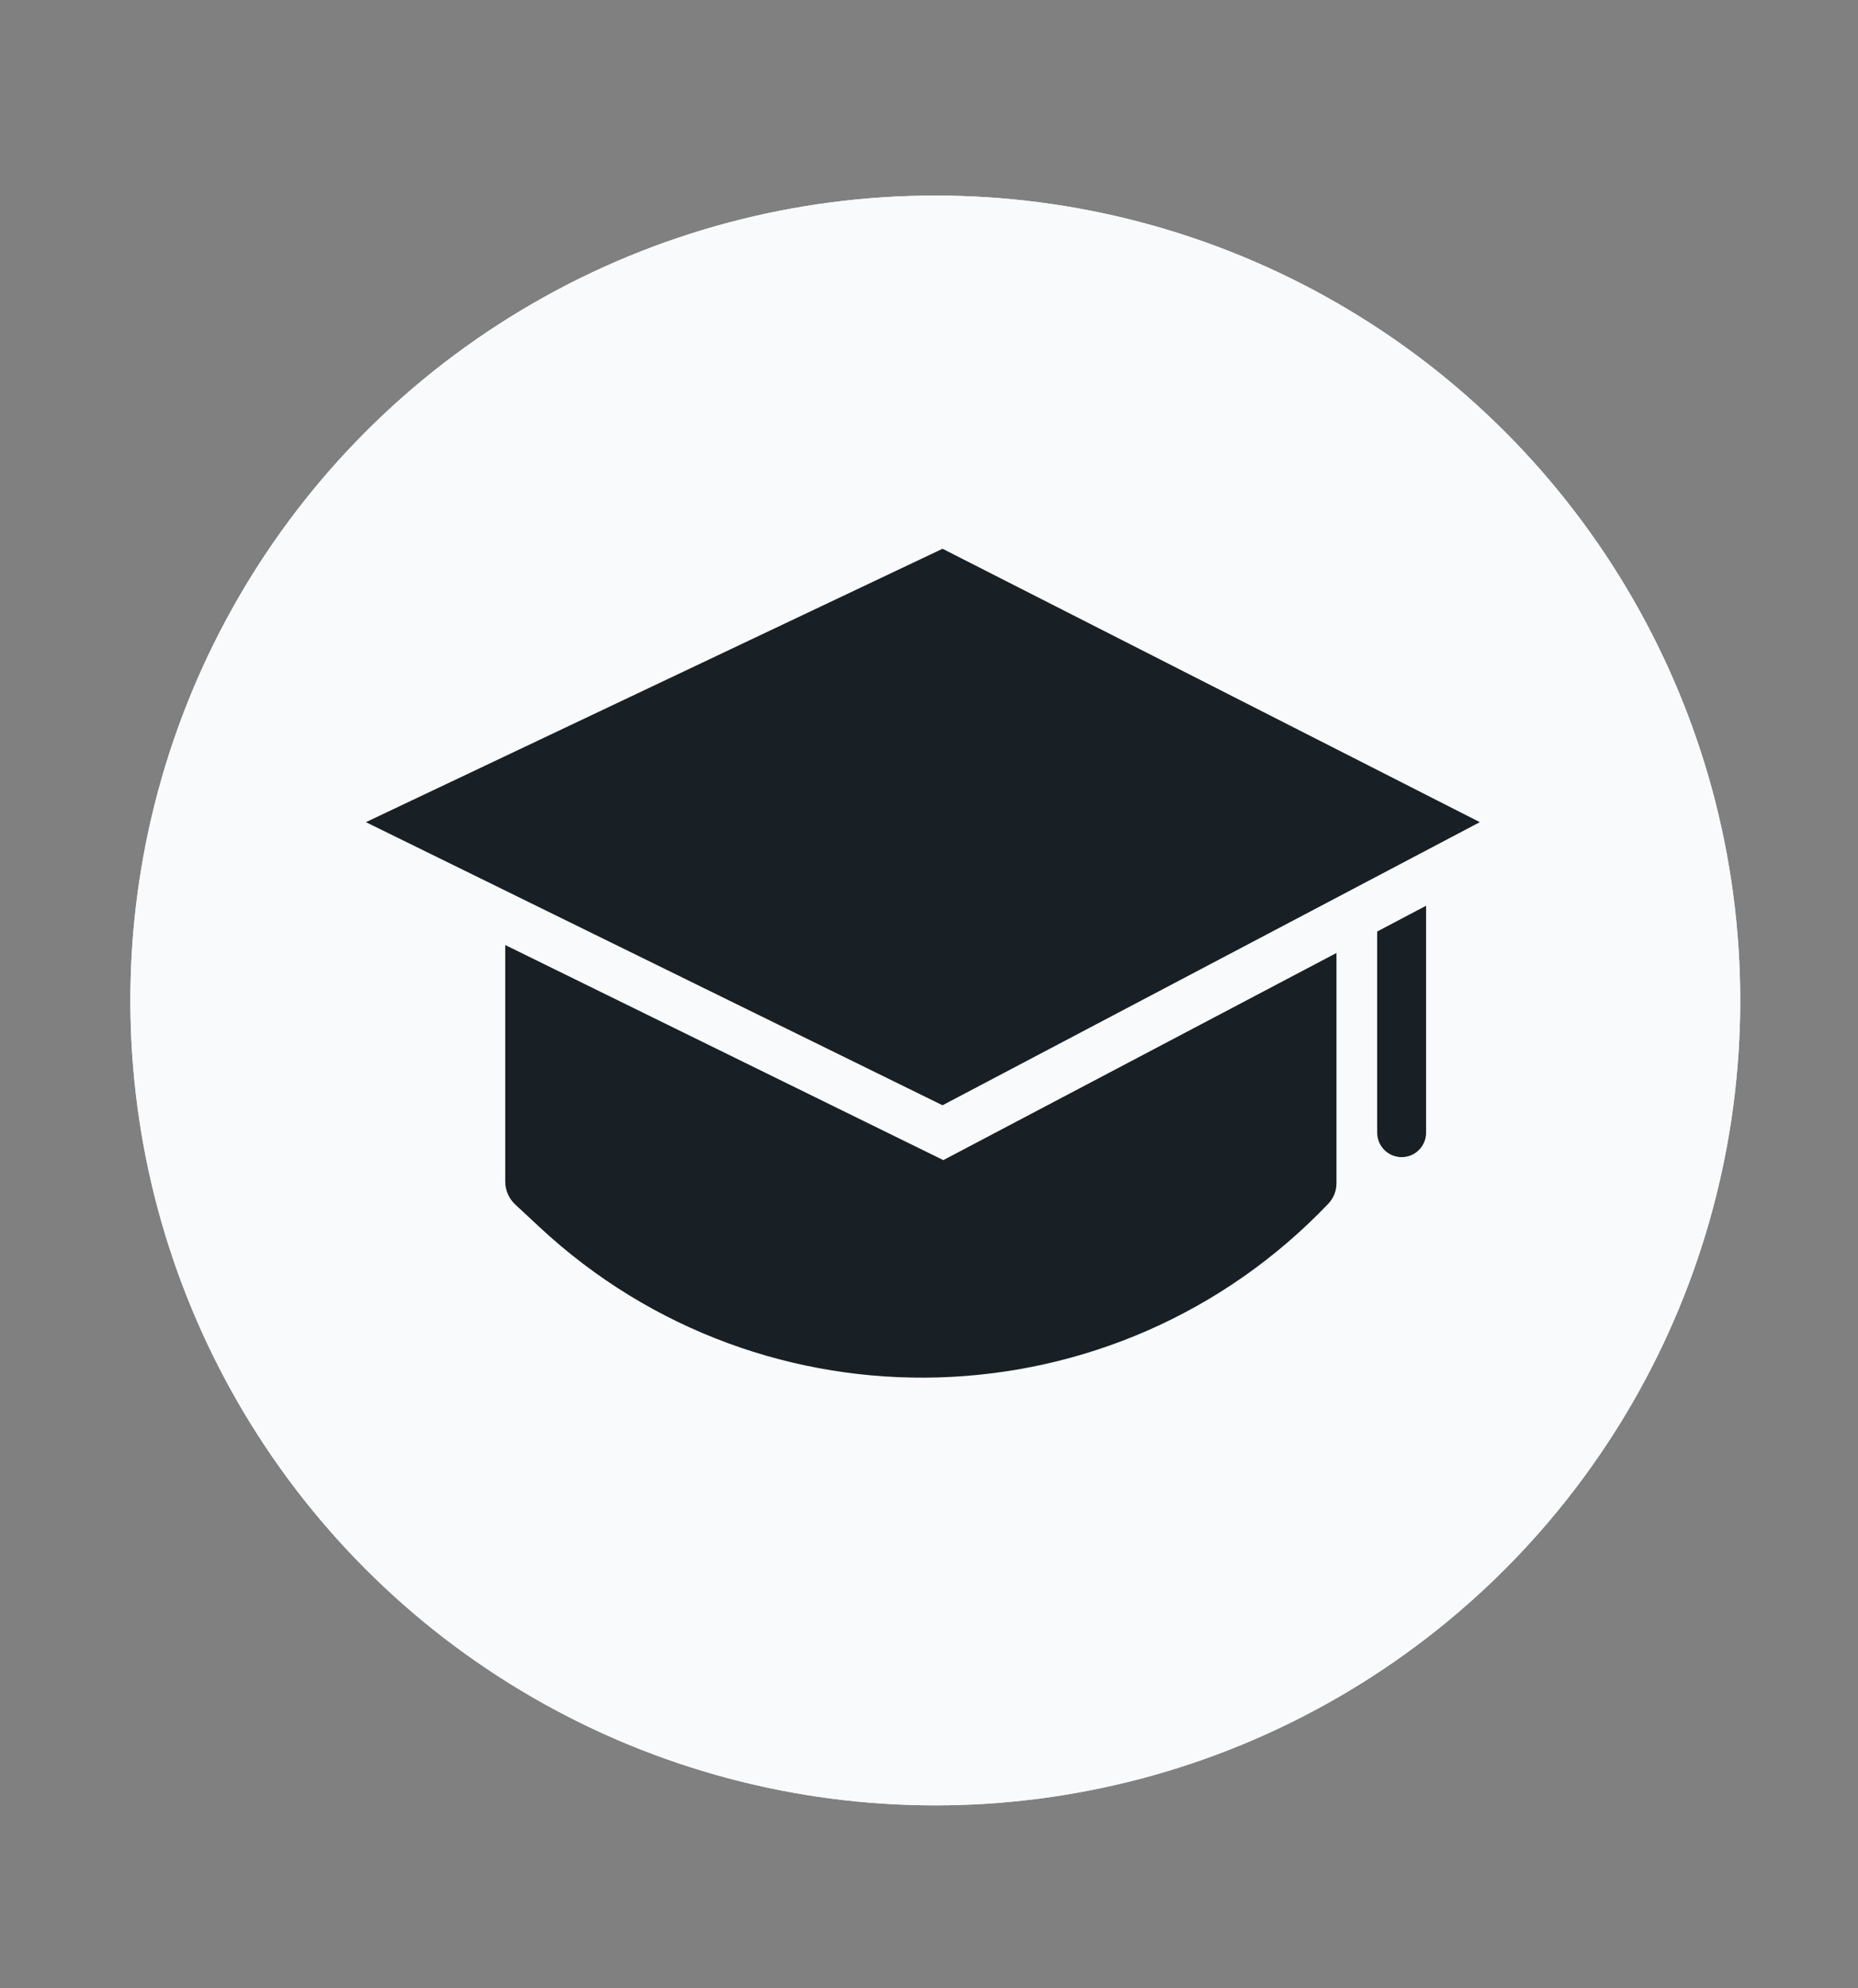 <svg width="114" height="122" viewBox="0 0 114 122" fill="none" xmlns="http://www.w3.org/2000/svg">
<rect x="0" y="0" width="114" height="122" fill="#808080" stroke="none"/>
<g id="education">
<g id="Group 37">
<circle id="Ellipse 6" cx="57.387" cy="61.387" r="49.387" fill="#F9FAFB"/>
<g id="Group 38">
<path id="Rectangle 19" d="M31 50C31 47.791 32.791 46 35 46H78C80.209 46 82 47.791 82 50V72.608C82 73.073 81.821 73.521 81.499 73.859V73.859C68.478 87.513 46.894 88.148 33.092 75.283L31.611 73.903C31.221 73.54 31 73.031 31 72.498V50Z" fill="#182025"/>
<path id="Vector 14" d="M84.5 69.5C84.5 70.328 85.172 71 86 71C86.828 71 87.5 70.328 87.5 69.5H84.5ZM86 54H84.5V69.5H86H87.5V54H86Z" fill="#182025"/>
<path id="Vector 13" d="M57.854 69.5L19 50.423L57.854 32L94.059 50.423L57.854 69.5Z" fill="#182025" stroke="#F9FAFB" stroke-width="3"/>
</g>
<circle id="Ellipse 8" cx="57.387" cy="61.387" r="44.387" stroke="#F9FAFB" stroke-width="10"/>
</g>
</g>
</svg>
